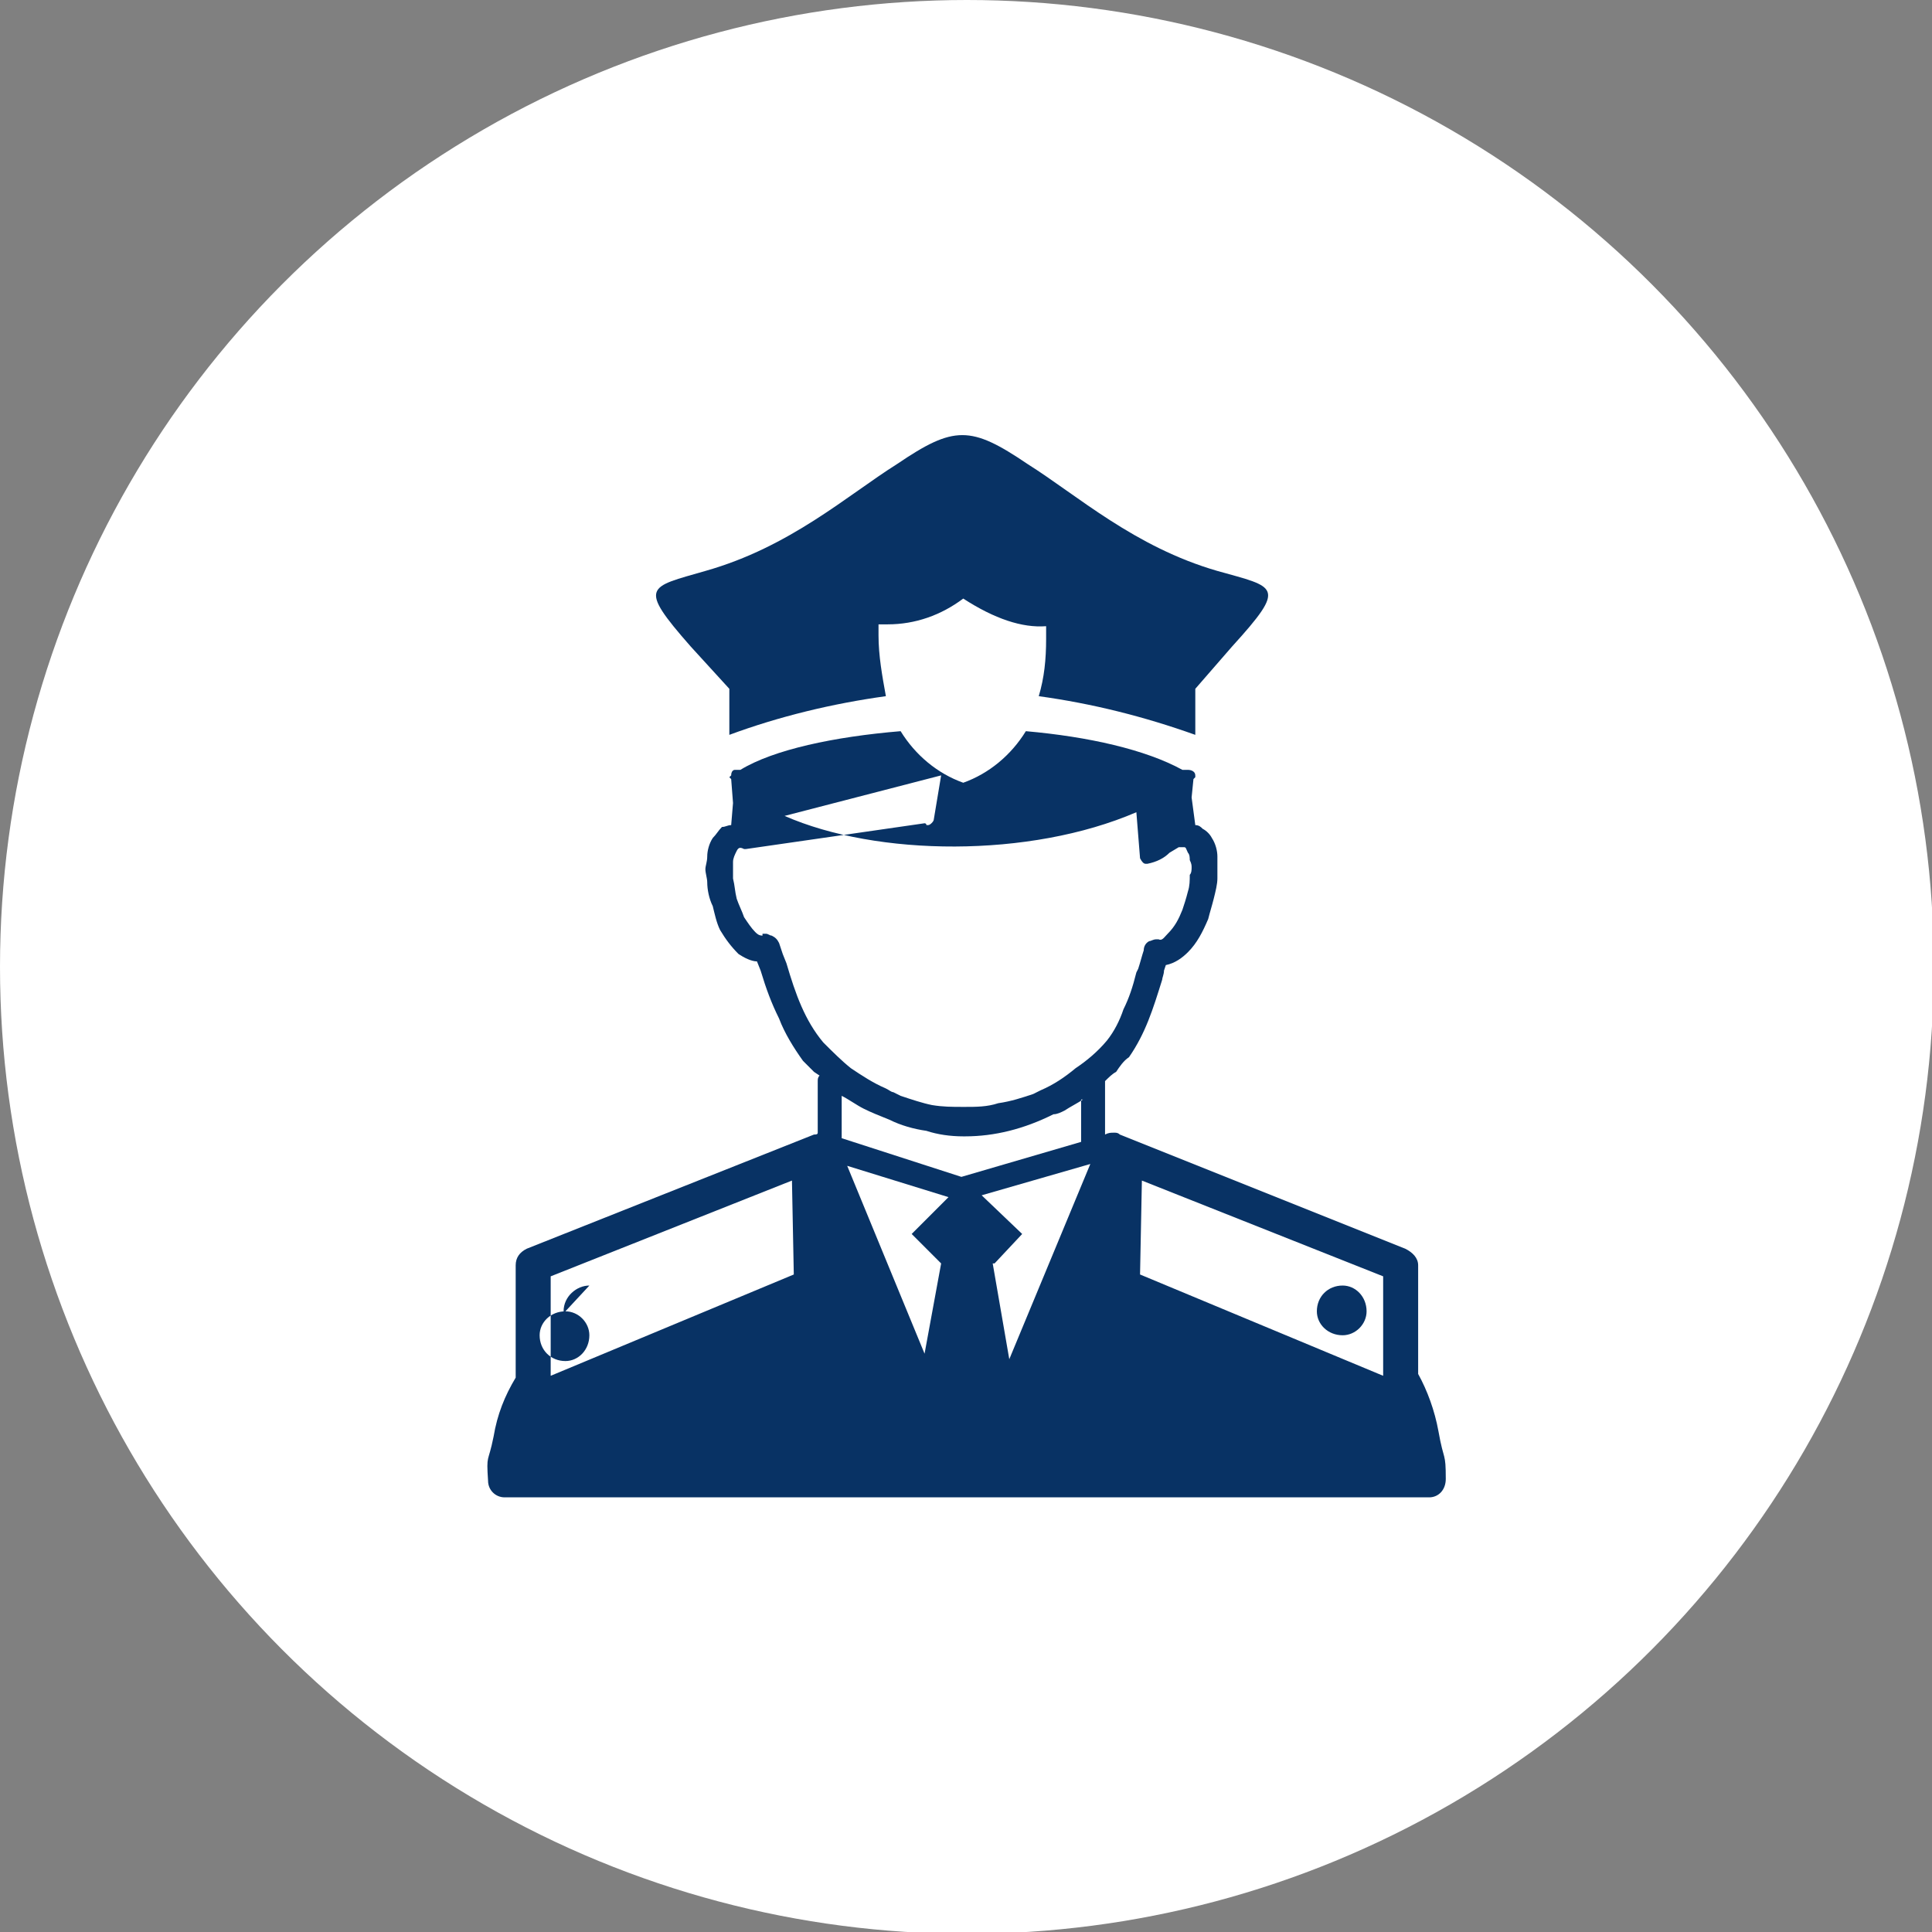 <svg xmlns="http://www.w3.org/2000/svg" xmlns:xlink="http://www.w3.org/1999/xlink" xml:space="preserve" width="91px" height="91px" style="shape-rendering:geometricPrecision; text-rendering:geometricPrecision; image-rendering:optimizeQuality; fill-rule:evenodd; clip-rule:evenodd" viewBox="0 0 10.49 10.49"><rect x="0" y="0" width="10.49" height="10.49" fill="#808080" stroke="none"/> <defs> <style type="text/css"> .fil1 {fill:#083264} .fil0 {fill:white} </style> </defs> <g id="Layer_x0020_1">  <g id="_1718164749808"> <circle class="fil0" cx="5.25" cy="5.25" r="5.25"></circle> <path class="fil1" d="M7.51 7.47l-1.32 -0.55 0.01 -0.51 1.31 0.52 0 0.53 0 0.01zm-2.12 -0.61l0.09 0.52 0.44 -1.06 -0.59 0.17 0.22 0.21 -0.15 0.16 -0.01 0zm-0.37 0.49l0.09 -0.49 -0.16 -0.16 0.2 -0.2 -0.55 -0.17 0.42 1.02zm-1.06 -3.13l0.01 -0.01 0 0c0,0 0,0 0,0 0,-0.02 0.01,-0.03 0.02,-0.03l0.03 0c0.18,-0.11 0.51,-0.18 0.87,-0.21 0.08,0.13 0.2,0.23 0.34,0.28 0.14,-0.05 0.26,-0.15 0.34,-0.28 0.34,0.03 0.65,0.1 0.85,0.21l0.03 0c0,0 0,0 0,0 0.02,0 0.04,0.01 0.04,0.03 0,0 0,0 0,0 0,0 0,0 0,0 0,0 0,0 0,0l0 0 0 0.01 -0.01 0.01 -0.01 0.1 0.02 0.15c0.02,0 0.03,0.01 0.04,0.02 0.02,0.01 0.04,0.03 0.05,0.05 0.02,0.03 0.03,0.07 0.03,0.1 0,0.02 0,0.04 0,0.06 0,0.02 0,0.03 0,0.05l0 0.01c0,0.03 -0.01,0.07 -0.02,0.11 -0.01,0.04 -0.02,0.07 -0.03,0.11l0 0c-0.03,0.07 -0.06,0.13 -0.11,0.18 -0.03,0.03 -0.07,0.06 -0.12,0.07l-0.01 0.03c0,0.02 -0.01,0.04 -0.01,0.05 -0.05,0.16 -0.09,0.29 -0.18,0.42 -0.03,0.02 -0.05,0.05 -0.07,0.08 -0.02,0.01 -0.04,0.03 -0.06,0.05 0,0 0,0 0,0 0,0.01 0,0.01 0,0.01l0 0.28c0.02,-0.01 0.03,-0.01 0.05,-0.01 0.01,0 0.02,0 0.03,0.01l1.55 0.62c0.04,0.02 0.07,0.05 0.07,0.09 0,0 0,0 0,0l0 0.59c0.05,0.09 0.09,0.2 0.11,0.31 0.03,0.17 0.04,0.11 0.04,0.26 0,0.06 -0.04,0.1 -0.09,0.1l-5.02 0c0,0 0,0 0,0 -0.05,0 -0.09,-0.04 -0.09,-0.09 -0.01,-0.15 0,-0.09 0.03,-0.24 0.02,-0.12 0.06,-0.22 0.12,-0.32l0 -0.61 0 0c0,0 0,0 0,0 0,-0.04 0.02,-0.07 0.06,-0.09l1.56 -0.62 0 0c0.01,0 0.02,0 0.02,-0.01l0 -0.28c0,0 0,0 0,0 0,-0.01 0,-0.02 0.01,-0.03l-0.03 -0.02c-0.02,-0.02 -0.04,-0.04 -0.06,-0.06l0 0c-0.05,-0.07 -0.1,-0.15 -0.13,-0.23 -0.04,-0.08 -0.07,-0.16 -0.1,-0.26l-0.02 -0.05c-0.03,0 -0.07,-0.02 -0.1,-0.04 -0.04,-0.04 -0.07,-0.08 -0.1,-0.13 -0.02,-0.04 -0.03,-0.09 -0.04,-0.13 -0.02,-0.04 -0.03,-0.09 -0.03,-0.13 0,-0.02 -0.01,-0.05 -0.01,-0.07 0,-0.02 0.01,-0.04 0.01,-0.07 0,-0.03 0.01,-0.07 0.03,-0.1l0 0c0.02,-0.02 0.03,-0.04 0.05,-0.06 0.02,0 0.03,-0.01 0.05,-0.01l0.01 -0.12 -0.01 -0.13 -0.01 -0.01zm3.33 2.76c0.07,0 0.13,0.06 0.13,0.14 0,0.07 -0.06,0.13 -0.13,0.13 -0.08,0 -0.14,-0.06 -0.14,-0.13 0,0 0,0 0,0 0,0 0,0 0,0 0,-0.08 0.06,-0.14 0.14,-0.14 0,0 0,0 0,0l0 0zm-4.22 0.14c0.07,0 0.13,0.06 0.13,0.13 0,0.08 -0.06,0.14 -0.13,0.14 -0.08,0 -0.14,-0.06 -0.14,-0.14 0,-0.07 0.06,-0.13 0.14,-0.13 -0.01,0 -0.01,0 -0.01,0 0,-0.08 0.07,-0.14 0.14,-0.14 0,0 0,0 0,0l-0.13 0.14zm1.23 -0.71l0.01 0.51 -1.32 0.55 0 -0.54 1.31 -0.52zm1.58 -0.44c-0.03,0.02 -0.07,0.04 -0.1,0.06 -0.02,0.01 -0.04,0.02 -0.06,0.02 -0.08,0.04 -0.16,0.07 -0.24,0.09 -0.08,0.02 -0.16,0.03 -0.24,0.03 0,0 -0.01,0 -0.01,0 -0.07,0 -0.14,-0.01 -0.2,-0.03l0 0c-0.07,-0.01 -0.14,-0.03 -0.2,-0.06 -0.05,-0.02 -0.1,-0.04 -0.14,-0.06 -0.04,-0.02 -0.08,-0.05 -0.12,-0.07l0 0.23 0.65 0.21 0.65 -0.19 0 -0.23 0.01 0zm-1.92 -1.98l0 -0.25 -0.21 -0.23c-0.29,-0.33 -0.23,-0.32 0.08,-0.41 0.46,-0.13 0.77,-0.41 1.04,-0.58 0.31,-0.21 0.4,-0.21 0.71,0 0.27,0.17 0.58,0.45 1.03,0.58 0.32,0.09 0.38,0.08 0.08,0.41l-0.2 0.23 0 0.25c-0.28,-0.1 -0.56,-0.17 -0.85,-0.21 0.03,-0.1 0.04,-0.2 0.04,-0.31 0,-0.02 0,-0.05 0,-0.07 -0.13,0.01 -0.28,-0.04 -0.45,-0.15l0 0c-0.12,0.09 -0.26,0.14 -0.41,0.14 -0.02,0 -0.03,0 -0.05,0 0,0.02 0,0.04 0,0.06 0,0.11 0.02,0.22 0.04,0.33 -0.29,0.04 -0.58,0.11 -0.85,0.21l0 0zm1.15 0.22l-0.04 0.24c0,0.01 -0.02,0.03 -0.03,0.03 -0.01,0 -0.01,0 -0.01,0 0,-0.01 -0.01,-0.01 -0.01,-0.01l-0.97 0.14 -0.01 0c-0.02,-0.01 -0.03,-0.01 -0.04,0.01 -0.01,0.02 -0.02,0.04 -0.02,0.06 0,0.01 0,0.03 0,0.04 0,0.02 0,0.04 0,0.05 0.01,0.04 0.01,0.07 0.02,0.11 0.01,0.03 0.03,0.07 0.04,0.1 0.02,0.03 0.04,0.06 0.06,0.08 0.01,0.01 0.02,0.02 0.04,0.02 0,0 0,0 0,-0.01l0 0c0.01,0 0.01,0 0.02,0 0.01,0 0.02,0.01 0.03,0.01 0.02,0.01 0.03,0.02 0.04,0.04l0 0 0.02 0.06 0.02 0.05c0.05,0.17 0.1,0.31 0.2,0.43l0 0c0.05,0.05 0.1,0.1 0.15,0.14 0.06,0.04 0.12,0.08 0.19,0.11l0 0c0.02,0.01 0.03,0.02 0.04,0.02l0.04 0.02 0 0c0.06,0.02 0.12,0.04 0.17,0.05 0.06,0.01 0.11,0.01 0.17,0.01 0,0 0,0 0.01,0 0.06,0 0.12,0 0.18,-0.02 0.07,-0.01 0.13,-0.03 0.19,-0.05l0.04 -0.02 0 0c0.07,-0.03 0.13,-0.07 0.19,-0.12 0.06,-0.04 0.12,-0.09 0.17,-0.15 0.04,-0.05 0.07,-0.11 0.09,-0.17 0.03,-0.06 0.05,-0.12 0.07,-0.2l0.01 -0.02c0.01,-0.03 0.02,-0.07 0.03,-0.1 0,-0.02 0.01,-0.04 0.03,-0.05l0 0c0.01,0 0.02,-0.01 0.04,-0.01 0,0 0.01,0 0.01,0l0 0c0.02,0.01 0.03,-0.01 0.05,-0.03 0.04,-0.04 0.06,-0.08 0.08,-0.13 0.01,-0.03 0.02,-0.06 0.03,-0.1 0.01,-0.03 0.01,-0.06 0.01,-0.09l0 0c0.01,-0.01 0.01,-0.03 0.01,-0.04 0,-0.01 0,-0.02 -0.01,-0.04 0,-0.01 0,-0.03 -0.01,-0.04l0 0c-0.01,-0.02 -0.01,-0.03 -0.02,-0.03 -0.01,0 -0.01,0 -0.02,0 0,0 -0.01,0 -0.01,0l-0.05 0.03c-0.03,0.03 -0.07,0.05 -0.12,0.06 0,0 0,0 -0.01,0 -0.01,0 -0.02,-0.01 -0.03,-0.03 0,0 0,0 0,0 0,0 0,0 0,0l-0.02 -0.25c-0.58,0.25 -1.41,0.24 -1.91,0.02l0.85 -0.22z"></path> </g> </g> </svg>